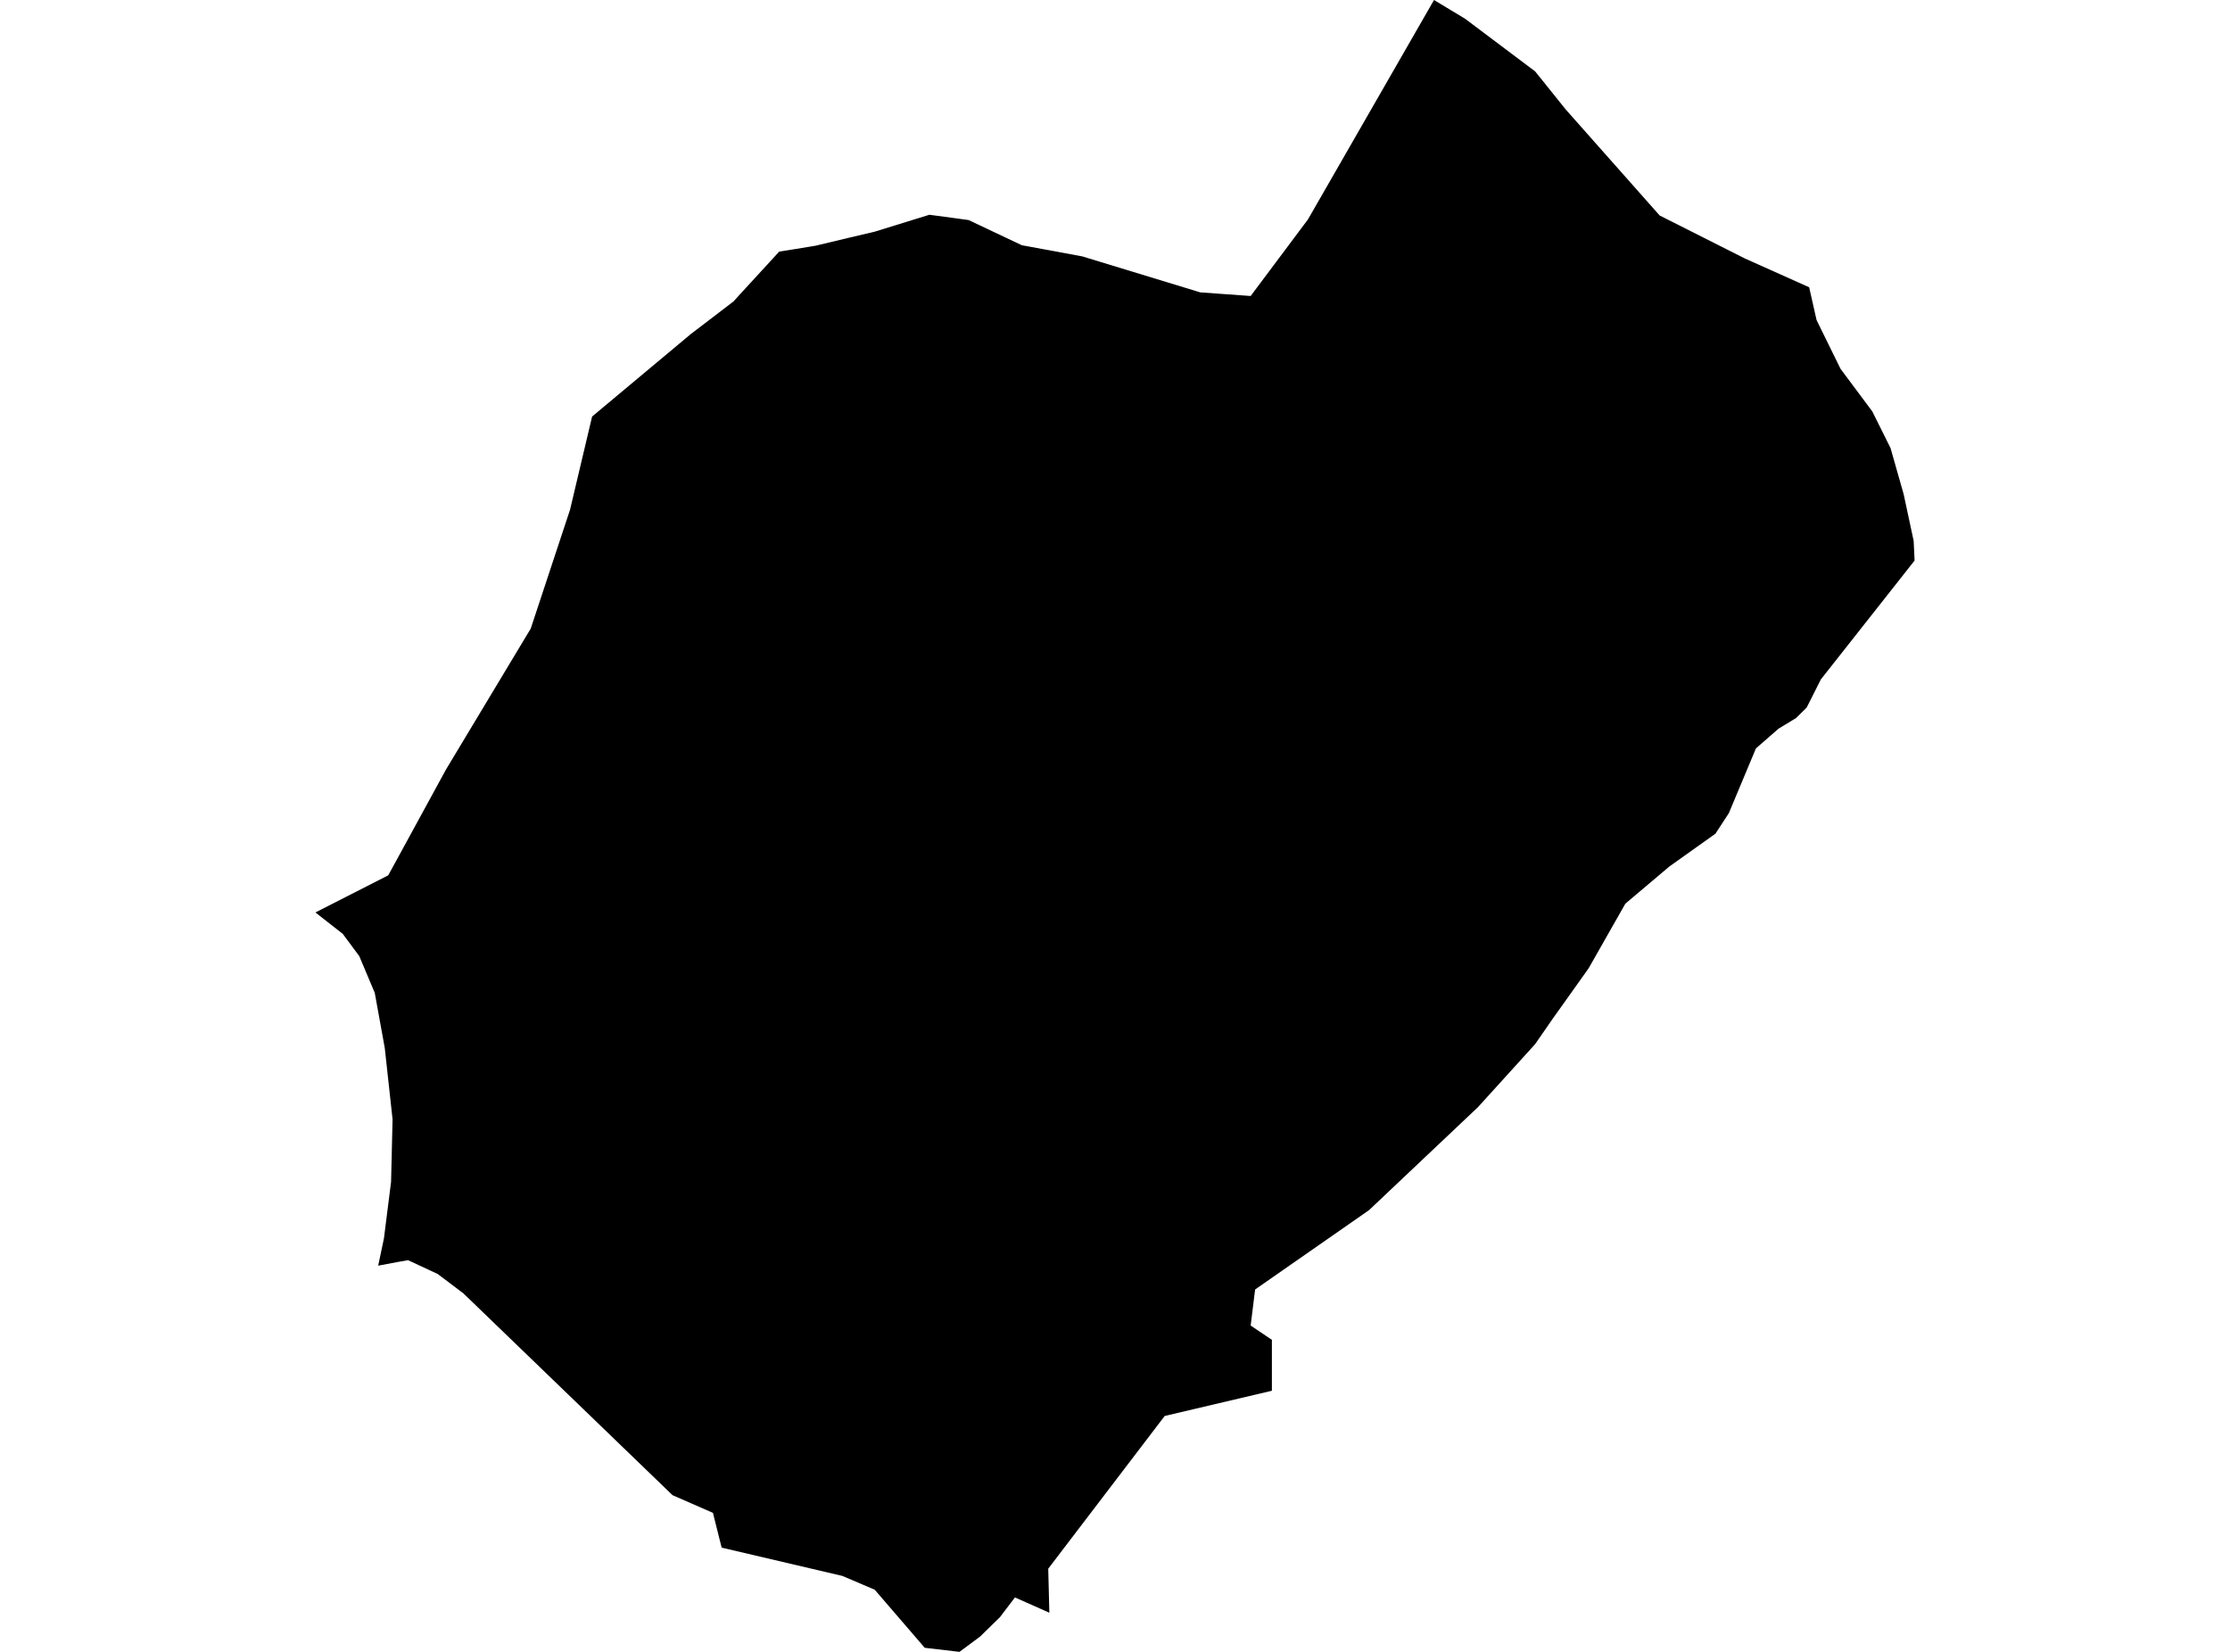 <?xml version='1.0'?>
<svg  baseProfile = 'tiny' width = '540' height = '400' stroke-linecap = 'round' stroke-linejoin = 'round' version='1.1' xmlns='http://www.w3.org/2000/svg'>
<path id='0907301001' title='0907301001'  d='M 438.093 69.563 439.889 77.512 445.682 89.301 453.384 99.63 457.807 108.521 460.973 119.659 463.398 130.976 463.623 135.736 440.922 164.522 437.486 171.348 434.904 173.886 430.683 176.445 425.204 181.228 418.647 196.901 415.391 201.886 404.254 209.813 393.588 218.817 384.719 234.422 384.247 235.096 375.917 246.795 371.718 252.857 357.908 268.081 331.525 293.028 303.928 312.249 302.851 320.983 307.993 324.441 307.993 336.769 289.288 341.17 282.035 342.876 253.833 379.859 254.102 390.524 245.772 386.819 242.134 391.602 237.329 396.295 232.344 400 223.924 399.012 211.821 384.956 203.985 381.61 174.749 374.761 172.638 366.341 162.848 362.052 112.214 313.192 105.994 308.499 98.809 305.153 96.496 305.557 91.579 306.478 92.971 299.877 94.7 286.179 95.059 271.045 93.173 253.778 90.748 240.418 86.998 231.526 83.001 226.137 76.377 220.95 94.004 211.968 96.563 207.298 107.993 186.348 128.516 152.217 138.036 123.431 143.38 100.864 167.294 80.88 170.034 78.792 177.668 72.954 179.173 71.27 179.846 70.551 188.693 60.918 192.555 60.312 197.473 59.504 205.466 57.595 211.843 56.091 224.979 52.026 225.069 52.004 234.545 53.284 247.456 59.391 249.814 59.818 262.074 62.086 290.658 70.798 302.851 71.674 316.727 53.127 346.142 1.931 347.243 0 354.742 4.513 371.74 17.29 379.173 26.541 401.896 52.184 422.554 62.602 438.093 69.563 Z' />
</svg>